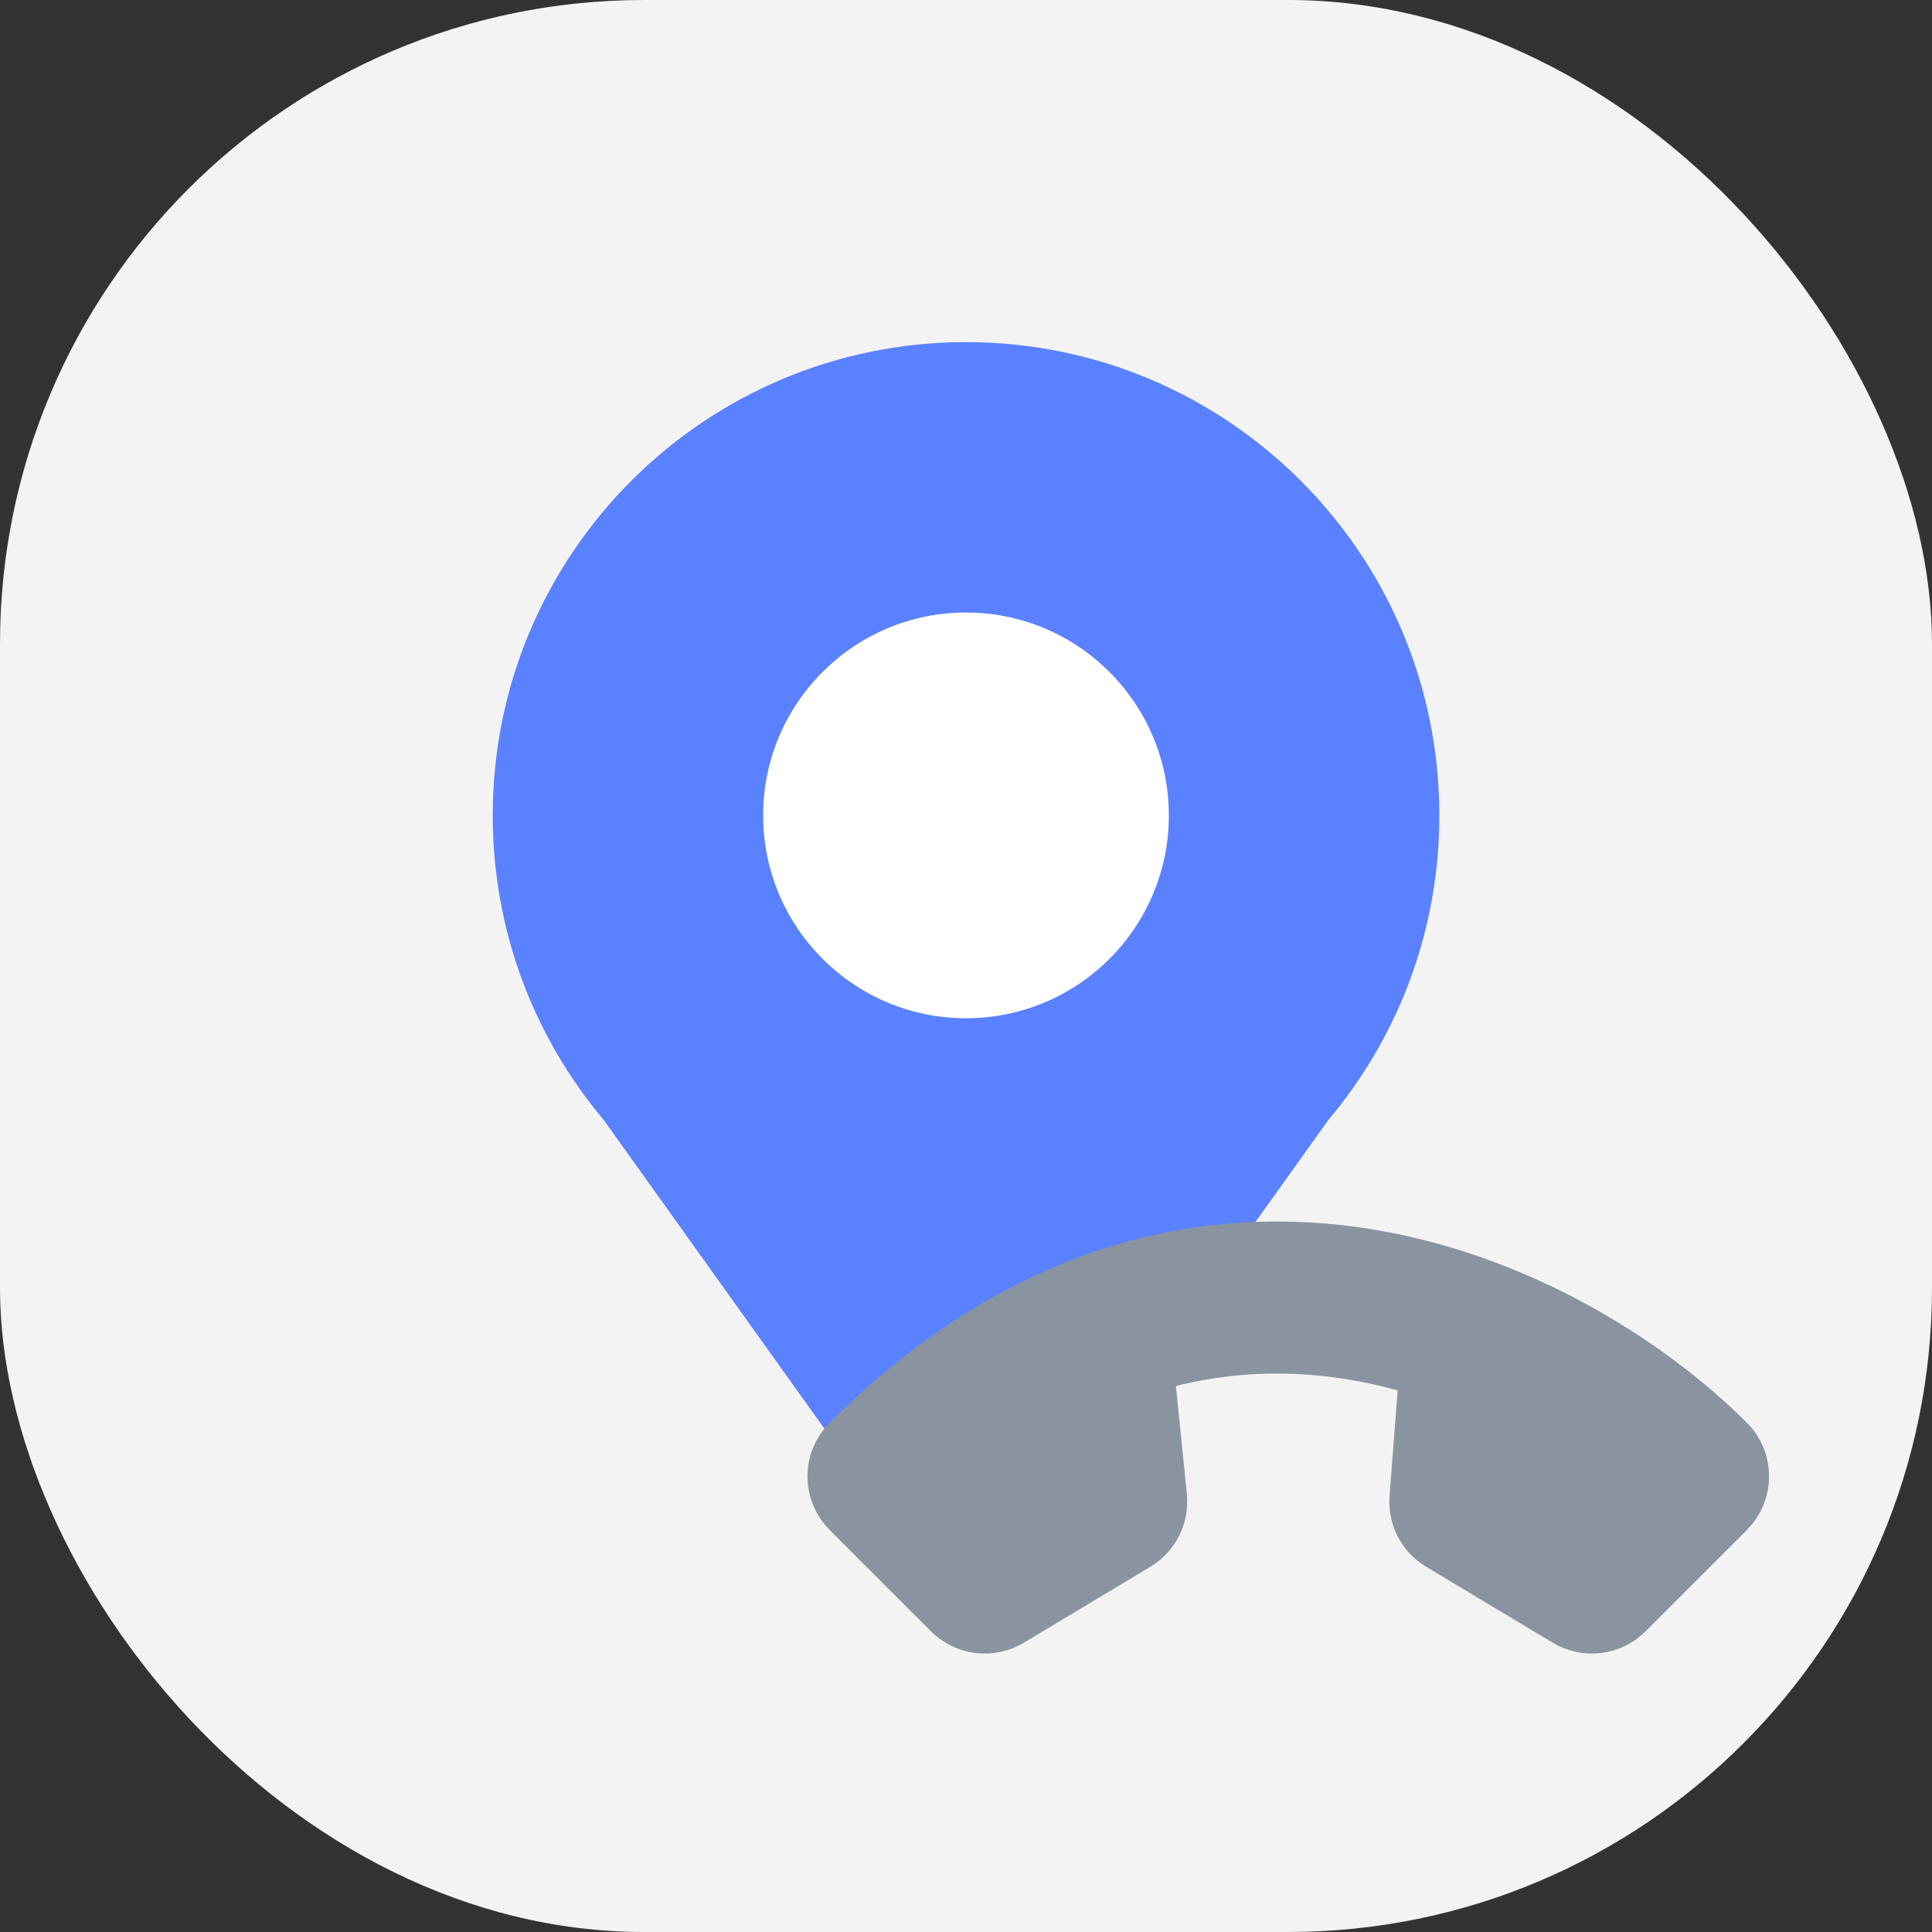 <svg width="24" height="24" viewBox="0 0 24 24" fill="none" xmlns="http://www.w3.org/2000/svg">
<rect x="0" y="0" width="24" height="24" fill="#333333" stroke="none"/>
<rect width="24" height="24" rx="8" fill="#F3F3F3"/>
<path d="M12.001 4.25C8.753 4.25 6.121 6.882 6.121 10.129C6.121 11.569 6.638 12.887 7.497 13.909L10.634 18.297C11.304 19.234 12.697 19.234 13.367 18.297L16.504 13.909C17.363 12.887 17.88 11.569 17.88 10.129C17.88 6.882 15.248 4.25 12.001 4.25Z" fill="#5A81FF"/>
<path d="M14.52 10.129C14.52 11.521 13.392 12.649 12 12.649C10.609 12.649 9.48 11.521 9.48 10.129C9.48 8.738 10.609 7.609 12 7.609C13.392 7.609 14.52 8.738 14.52 10.129Z" fill="white"/>
<path fill-rule="evenodd" clip-rule="evenodd" d="M21.346 18.026C21.52 18.199 21.52 18.48 21.346 18.654L20.089 19.911C19.945 20.055 19.721 20.083 19.546 19.978L17.974 19.035C17.83 18.949 17.747 18.788 17.76 18.62L17.891 16.912C16.75 16.522 15.431 16.399 14.068 16.855L14.246 18.609C14.263 18.781 14.18 18.947 14.032 19.035L12.461 19.978C12.286 20.083 12.062 20.055 11.918 19.911L10.661 18.654C10.487 18.48 10.487 18.199 10.661 18.026C11.566 17.121 12.498 16.514 13.427 16.144C15.282 15.404 17.071 15.626 18.523 16.198C19.725 16.671 20.71 17.39 21.346 18.026Z" fill="#8A94A0" stroke="#8A94A0" stroke-linecap="round" stroke-linejoin="round"/>
</svg>
